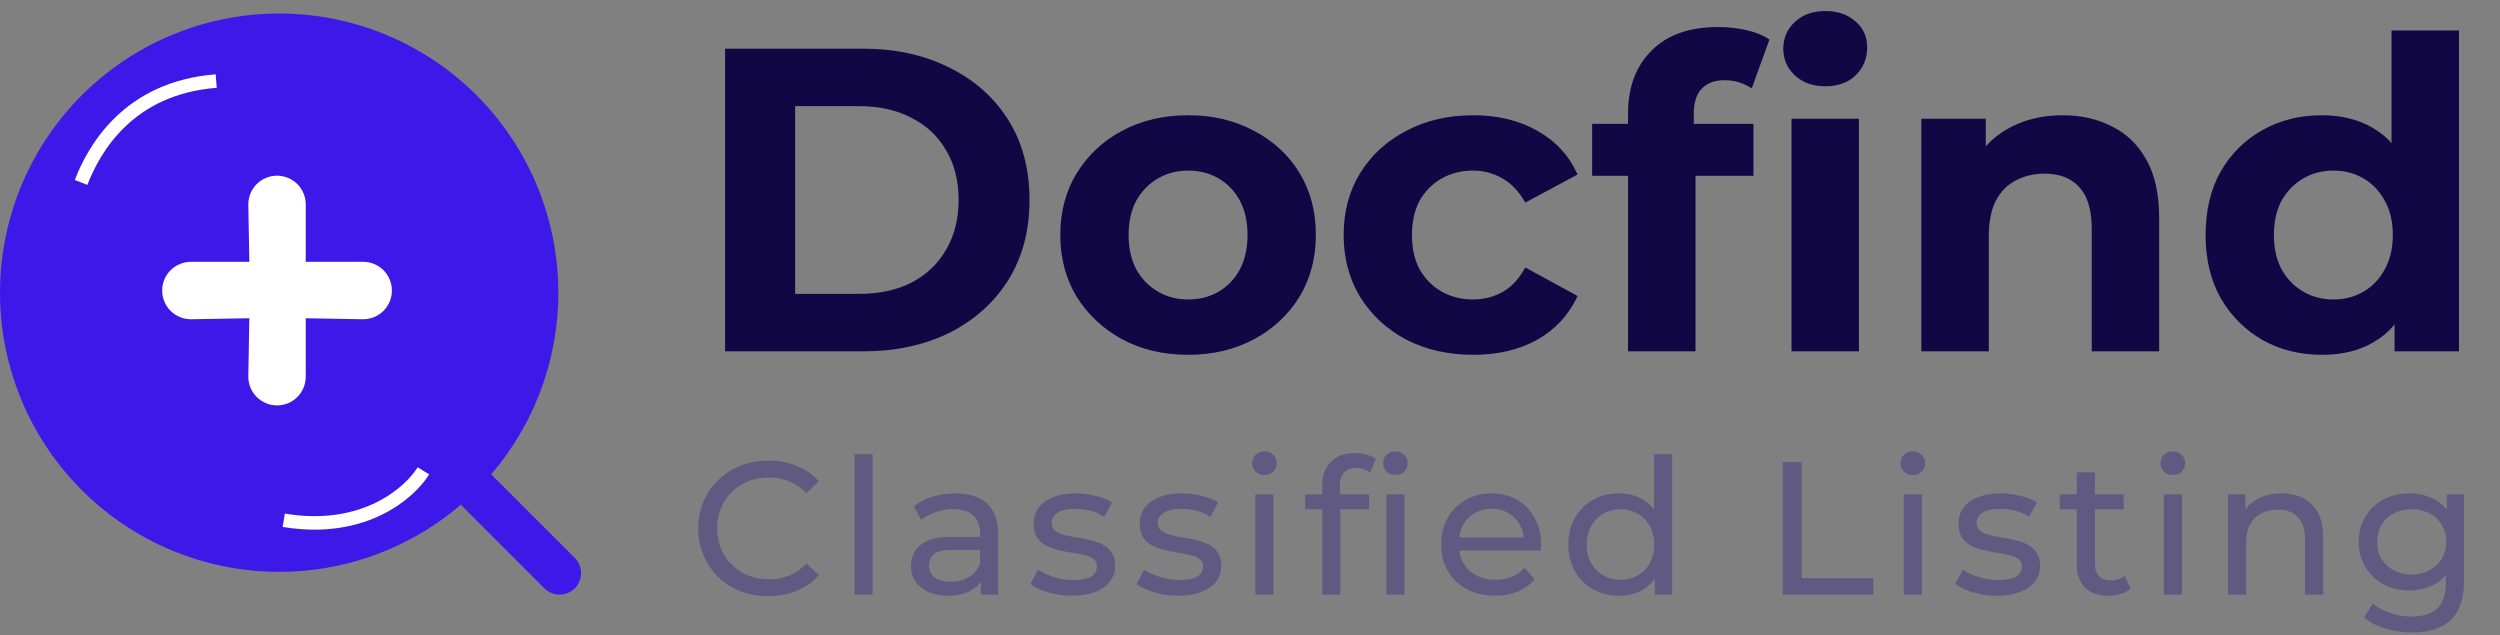 <svg width="185" height="47" viewBox="0 0 185 47" fill="none" xmlns="http://www.w3.org/2000/svg">
<rect x="0" y="0" width="185" height="47" fill="#808080" stroke="none"/>
<path d="M53.656 26V3.6H63.832C66.264 3.6 68.408 4.069 70.264 5.008C72.12 5.925 73.571 7.216 74.616 8.88C75.661 10.544 76.184 12.517 76.184 14.8C76.184 17.061 75.661 19.035 74.616 20.72C73.571 22.384 72.12 23.685 70.264 24.624C68.408 25.541 66.264 26 63.832 26H53.656ZM58.84 21.744H63.576C65.069 21.744 66.36 21.467 67.448 20.912C68.557 20.336 69.411 19.525 70.008 18.48C70.627 17.435 70.936 16.208 70.936 14.8C70.936 13.371 70.627 12.144 70.008 11.12C69.411 10.075 68.557 9.275 67.448 8.72C66.36 8.144 65.069 7.856 63.576 7.856H58.84V21.744ZM87.933 26.256C86.099 26.256 84.467 25.872 83.037 25.104C81.629 24.336 80.51 23.291 79.677 21.968C78.867 20.624 78.462 19.099 78.462 17.392C78.462 15.664 78.867 14.139 79.677 12.816C80.51 11.472 81.629 10.427 83.037 9.68C84.467 8.912 86.099 8.528 87.933 8.528C89.747 8.528 91.368 8.912 92.797 9.68C94.227 10.427 95.347 11.461 96.157 12.784C96.968 14.107 97.374 15.643 97.374 17.392C97.374 19.099 96.968 20.624 96.157 21.968C95.347 23.291 94.227 24.336 92.797 25.104C91.368 25.872 89.747 26.256 87.933 26.256ZM87.933 22.16C88.766 22.16 89.512 21.968 90.174 21.584C90.835 21.2 91.358 20.656 91.742 19.952C92.126 19.227 92.317 18.373 92.317 17.392C92.317 16.389 92.126 15.536 91.742 14.832C91.358 14.128 90.835 13.584 90.174 13.2C89.512 12.816 88.766 12.624 87.933 12.624C87.102 12.624 86.355 12.816 85.694 13.2C85.032 13.584 84.499 14.128 84.094 14.832C83.71 15.536 83.517 16.389 83.517 17.392C83.517 18.373 83.71 19.227 84.094 19.952C84.499 20.656 85.032 21.2 85.694 21.584C86.355 21.968 87.102 22.16 87.933 22.16ZM109.03 26.256C107.174 26.256 105.521 25.883 104.07 25.136C102.62 24.368 101.478 23.312 100.646 21.968C99.836 20.624 99.43 19.099 99.43 17.392C99.43 15.664 99.836 14.139 100.646 12.816C101.478 11.472 102.62 10.427 104.07 9.68C105.521 8.912 107.174 8.528 109.03 8.528C110.844 8.528 112.422 8.912 113.766 9.68C115.11 10.427 116.102 11.504 116.742 12.912L112.87 14.992C112.422 14.181 111.857 13.584 111.174 13.2C110.513 12.816 109.788 12.624 108.998 12.624C108.145 12.624 107.377 12.816 106.694 13.2C106.012 13.584 105.468 14.128 105.062 14.832C104.678 15.536 104.486 16.389 104.486 17.392C104.486 18.395 104.678 19.248 105.062 19.952C105.468 20.656 106.012 21.2 106.694 21.584C107.377 21.968 108.145 22.16 108.998 22.16C109.788 22.16 110.513 21.979 111.174 21.616C111.857 21.232 112.422 20.624 112.87 19.792L116.742 21.904C116.102 23.291 115.11 24.368 113.766 25.136C112.422 25.883 110.844 26.256 109.03 26.256ZM120.475 26V8.4C120.475 6.459 121.051 4.912 122.203 3.76C123.355 2.587 124.997 2 127.131 2C127.856 2 128.549 2.075 129.211 2.224C129.893 2.373 130.469 2.608 130.939 2.928L129.627 6.544C129.349 6.352 129.04 6.203 128.699 6.096C128.357 5.989 127.995 5.936 127.611 5.936C126.885 5.936 126.32 6.149 125.915 6.576C125.531 6.981 125.339 7.6 125.339 8.432V10.032L125.467 12.176V26H120.475ZM117.819 13.008V9.168H129.755V13.008H117.819ZM132.571 26V8.784H137.562V26H132.571ZM135.067 6.384C134.149 6.384 133.403 6.117 132.827 5.584C132.251 5.051 131.963 4.389 131.963 3.6C131.963 2.811 132.251 2.149 132.827 1.616C133.403 1.083 134.149 0.816 135.067 0.816C135.984 0.816 136.731 1.072 137.307 1.584C137.883 2.075 138.171 2.715 138.171 3.504C138.171 4.336 137.883 5.029 137.307 5.584C136.752 6.117 136.005 6.384 135.067 6.384ZM152.643 8.528C154.008 8.528 155.224 8.805 156.291 9.36C157.379 9.893 158.232 10.725 158.851 11.856C159.47 12.965 159.779 14.395 159.779 16.144V26H154.787V16.912C154.787 15.525 154.478 14.501 153.859 13.84C153.262 13.179 152.408 12.848 151.299 12.848C150.51 12.848 149.795 13.019 149.155 13.36C148.536 13.68 148.046 14.181 147.683 14.864C147.342 15.547 147.171 16.421 147.171 17.488V26H142.179V8.784H146.947V13.552L146.051 12.112C146.67 10.96 147.555 10.075 148.707 9.456C149.859 8.837 151.171 8.528 152.643 8.528ZM171.821 26.256C170.2 26.256 168.738 25.893 167.437 25.168C166.136 24.421 165.101 23.387 164.333 22.064C163.586 20.741 163.213 19.184 163.213 17.392C163.213 15.579 163.586 14.011 164.333 12.688C165.101 11.365 166.136 10.341 167.437 9.616C168.738 8.891 170.2 8.528 171.821 8.528C173.272 8.528 174.541 8.848 175.629 9.488C176.717 10.128 177.56 11.099 178.157 12.4C178.754 13.701 179.053 15.365 179.053 17.392C179.053 19.397 178.765 21.061 178.189 22.384C177.613 23.685 176.781 24.656 175.693 25.296C174.626 25.936 173.336 26.256 171.821 26.256ZM172.685 22.16C173.496 22.16 174.232 21.968 174.893 21.584C175.554 21.2 176.077 20.656 176.461 19.952C176.866 19.227 177.069 18.373 177.069 17.392C177.069 16.389 176.866 15.536 176.461 14.832C176.077 14.128 175.554 13.584 174.893 13.2C174.232 12.816 173.496 12.624 172.685 12.624C171.853 12.624 171.106 12.816 170.445 13.2C169.784 13.584 169.25 14.128 168.845 14.832C168.461 15.536 168.269 16.389 168.269 17.392C168.269 18.373 168.461 19.227 168.845 19.952C169.25 20.656 169.784 21.2 170.445 21.584C171.106 21.968 171.853 22.16 172.685 22.16ZM177.197 26V22.48L177.293 17.36L176.973 12.272V2.256H181.965V26H177.197Z" fill="#120745"/>
<path d="M56.852 44.112C56.105 44.112 55.415 43.991 54.78 43.748C54.155 43.496 53.609 43.146 53.142 42.698C52.685 42.241 52.325 41.709 52.064 41.102C51.803 40.495 51.672 39.828 51.672 39.1C51.672 38.372 51.803 37.705 52.064 37.098C52.325 36.491 52.689 35.964 53.156 35.516C53.623 35.059 54.169 34.709 54.794 34.466C55.429 34.214 56.119 34.088 56.866 34.088C57.622 34.088 58.317 34.219 58.952 34.48C59.596 34.732 60.142 35.11 60.59 35.614L59.68 36.496C59.307 36.104 58.887 35.815 58.42 35.628C57.953 35.432 57.454 35.334 56.922 35.334C56.371 35.334 55.858 35.427 55.382 35.614C54.915 35.801 54.509 36.062 54.164 36.398C53.819 36.734 53.548 37.135 53.352 37.602C53.165 38.059 53.072 38.559 53.072 39.1C53.072 39.641 53.165 40.145 53.352 40.612C53.548 41.069 53.819 41.466 54.164 41.802C54.509 42.138 54.915 42.399 55.382 42.586C55.858 42.773 56.371 42.866 56.922 42.866C57.454 42.866 57.953 42.773 58.42 42.586C58.887 42.39 59.307 42.091 59.68 41.69L60.59 42.572C60.142 43.076 59.596 43.459 58.952 43.72C58.317 43.981 57.617 44.112 56.852 44.112ZM63.231 44V33.612H64.575V44H63.231ZM72.587 44V42.432L72.517 42.138V39.464C72.517 38.895 72.349 38.456 72.013 38.148C71.687 37.831 71.192 37.672 70.529 37.672C70.091 37.672 69.661 37.747 69.241 37.896C68.821 38.036 68.467 38.227 68.177 38.47L67.617 37.462C68 37.154 68.457 36.921 68.989 36.762C69.531 36.594 70.095 36.51 70.683 36.51C71.701 36.51 72.485 36.757 73.035 37.252C73.586 37.747 73.861 38.503 73.861 39.52V44H72.587ZM70.151 44.084C69.601 44.084 69.115 43.991 68.695 43.804C68.285 43.617 67.967 43.361 67.743 43.034C67.519 42.698 67.407 42.32 67.407 41.9C67.407 41.499 67.501 41.135 67.687 40.808C67.883 40.481 68.196 40.22 68.625 40.024C69.064 39.828 69.652 39.73 70.389 39.73H72.741V40.696H70.445C69.773 40.696 69.321 40.808 69.087 41.032C68.854 41.256 68.737 41.527 68.737 41.844C68.737 42.208 68.882 42.502 69.171 42.726C69.461 42.941 69.862 43.048 70.375 43.048C70.879 43.048 71.318 42.936 71.691 42.712C72.074 42.488 72.349 42.161 72.517 41.732L72.783 42.656C72.606 43.095 72.293 43.445 71.845 43.706C71.397 43.958 70.833 44.084 70.151 44.084ZM79.317 44.084C78.701 44.084 78.112 44 77.552 43.832C77.002 43.664 76.568 43.459 76.251 43.216L76.811 42.152C77.128 42.367 77.52 42.549 77.987 42.698C78.453 42.847 78.929 42.922 79.415 42.922C80.04 42.922 80.488 42.833 80.758 42.656C81.038 42.479 81.178 42.231 81.178 41.914C81.178 41.681 81.094 41.499 80.927 41.368C80.758 41.237 80.534 41.139 80.254 41.074C79.984 41.009 79.68 40.953 79.344 40.906C79.008 40.85 78.672 40.785 78.337 40.71C78.001 40.626 77.692 40.514 77.412 40.374C77.132 40.225 76.909 40.024 76.74 39.772C76.573 39.511 76.489 39.165 76.489 38.736C76.489 38.288 76.615 37.896 76.867 37.56C77.118 37.224 77.473 36.967 77.93 36.79C78.397 36.603 78.948 36.51 79.582 36.51C80.068 36.51 80.558 36.571 81.052 36.692C81.556 36.804 81.967 36.967 82.284 37.182L81.71 38.246C81.374 38.022 81.025 37.868 80.66 37.784C80.296 37.7 79.933 37.658 79.569 37.658C78.981 37.658 78.542 37.756 78.252 37.952C77.963 38.139 77.819 38.381 77.819 38.68C77.819 38.932 77.903 39.128 78.07 39.268C78.248 39.399 78.472 39.501 78.743 39.576C79.022 39.651 79.331 39.716 79.666 39.772C80.002 39.819 80.338 39.884 80.674 39.968C81.01 40.043 81.314 40.15 81.585 40.29C81.865 40.43 82.088 40.626 82.257 40.878C82.434 41.13 82.522 41.466 82.522 41.886C82.522 42.334 82.392 42.721 82.13 43.048C81.869 43.375 81.501 43.631 81.025 43.818C80.549 43.995 79.979 44.084 79.317 44.084ZM87.17 44.084C86.554 44.084 85.966 44 85.406 43.832C84.856 43.664 84.421 43.459 84.104 43.216L84.664 42.152C84.981 42.367 85.374 42.549 85.84 42.698C86.307 42.847 86.783 42.922 87.268 42.922C87.894 42.922 88.341 42.833 88.612 42.656C88.892 42.479 89.032 42.231 89.032 41.914C89.032 41.681 88.948 41.499 88.78 41.368C88.612 41.237 88.388 41.139 88.108 41.074C87.838 41.009 87.534 40.953 87.198 40.906C86.862 40.85 86.526 40.785 86.19 40.71C85.854 40.626 85.546 40.514 85.266 40.374C84.986 40.225 84.762 40.024 84.594 39.772C84.426 39.511 84.342 39.165 84.342 38.736C84.342 38.288 84.468 37.896 84.72 37.56C84.972 37.224 85.327 36.967 85.784 36.79C86.251 36.603 86.802 36.51 87.436 36.51C87.921 36.51 88.412 36.571 88.906 36.692C89.41 36.804 89.821 36.967 90.138 37.182L89.564 38.246C89.228 38.022 88.878 37.868 88.514 37.784C88.15 37.7 87.786 37.658 87.422 37.658C86.834 37.658 86.395 37.756 86.106 37.952C85.817 38.139 85.672 38.381 85.672 38.68C85.672 38.932 85.756 39.128 85.924 39.268C86.102 39.399 86.326 39.501 86.596 39.576C86.876 39.651 87.184 39.716 87.52 39.772C87.856 39.819 88.192 39.884 88.528 39.968C88.864 40.043 89.168 40.15 89.438 40.29C89.718 40.43 89.942 40.626 90.11 40.878C90.287 41.13 90.376 41.466 90.376 41.886C90.376 42.334 90.246 42.721 89.984 43.048C89.723 43.375 89.354 43.631 88.878 43.818C88.402 43.995 87.833 44.084 87.17 44.084ZM92.896 44V36.58H94.24V44H92.896ZM93.568 35.152C93.306 35.152 93.087 35.068 92.91 34.9C92.742 34.732 92.658 34.527 92.658 34.284C92.658 34.032 92.742 33.822 92.91 33.654C93.087 33.486 93.306 33.402 93.568 33.402C93.829 33.402 94.044 33.486 94.212 33.654C94.389 33.813 94.478 34.013 94.478 34.256C94.478 34.508 94.394 34.723 94.226 34.9C94.058 35.068 93.838 35.152 93.568 35.152ZM97.842 44V35.922C97.842 35.194 98.052 34.615 98.472 34.186C98.901 33.747 99.508 33.528 100.292 33.528C100.581 33.528 100.857 33.565 101.118 33.64C101.389 33.705 101.617 33.813 101.804 33.962L101.398 34.984C101.258 34.872 101.099 34.788 100.922 34.732C100.745 34.667 100.558 34.634 100.362 34.634C99.97 34.634 99.671 34.746 99.466 34.97C99.261 35.185 99.158 35.507 99.158 35.936V36.93L99.186 37.546V44H97.842ZM96.582 37.686V36.58H101.314V37.686H96.582ZM102.588 44V36.58H103.932V44H102.588ZM103.26 35.152C102.999 35.152 102.779 35.068 102.602 34.9C102.434 34.732 102.35 34.527 102.35 34.284C102.35 34.032 102.434 33.822 102.602 33.654C102.779 33.486 102.999 33.402 103.26 33.402C103.521 33.402 103.736 33.486 103.904 33.654C104.081 33.813 104.17 34.013 104.17 34.256C104.17 34.508 104.086 34.723 103.918 34.9C103.75 35.068 103.531 35.152 103.26 35.152ZM110.636 44.084C109.842 44.084 109.142 43.921 108.536 43.594C107.938 43.267 107.472 42.819 107.136 42.25C106.809 41.681 106.646 41.027 106.646 40.29C106.646 39.553 106.804 38.899 107.122 38.33C107.448 37.761 107.892 37.317 108.452 37C109.021 36.673 109.66 36.51 110.37 36.51C111.088 36.51 111.723 36.669 112.274 36.986C112.824 37.303 113.254 37.751 113.562 38.33C113.879 38.899 114.038 39.567 114.038 40.332C114.038 40.388 114.033 40.453 114.024 40.528C114.024 40.603 114.019 40.673 114.01 40.738H107.696V39.772H113.31L112.764 40.108C112.773 39.632 112.675 39.207 112.47 38.834C112.264 38.461 111.98 38.171 111.616 37.966C111.261 37.751 110.846 37.644 110.37 37.644C109.903 37.644 109.488 37.751 109.124 37.966C108.76 38.171 108.475 38.465 108.27 38.848C108.064 39.221 107.962 39.651 107.962 40.136V40.36C107.962 40.855 108.074 41.298 108.298 41.69C108.531 42.073 108.853 42.371 109.264 42.586C109.674 42.801 110.146 42.908 110.678 42.908C111.116 42.908 111.513 42.833 111.868 42.684C112.232 42.535 112.549 42.311 112.82 42.012L113.562 42.88C113.226 43.272 112.806 43.571 112.302 43.776C111.807 43.981 111.252 44.084 110.636 44.084ZM119.81 44.084C119.091 44.084 118.447 43.925 117.878 43.608C117.318 43.291 116.875 42.847 116.548 42.278C116.221 41.709 116.058 41.046 116.058 40.29C116.058 39.534 116.221 38.876 116.548 38.316C116.875 37.747 117.318 37.303 117.878 36.986C118.447 36.669 119.091 36.51 119.81 36.51C120.435 36.51 121 36.65 121.504 36.93C122.008 37.21 122.409 37.63 122.708 38.19C123.016 38.75 123.17 39.45 123.17 40.29C123.17 41.13 123.021 41.83 122.722 42.39C122.433 42.95 122.036 43.375 121.532 43.664C121.028 43.944 120.454 44.084 119.81 44.084ZM119.922 42.908C120.389 42.908 120.809 42.801 121.182 42.586C121.565 42.371 121.863 42.068 122.078 41.676C122.302 41.275 122.414 40.813 122.414 40.29C122.414 39.758 122.302 39.301 122.078 38.918C121.863 38.526 121.565 38.223 121.182 38.008C120.809 37.793 120.389 37.686 119.922 37.686C119.446 37.686 119.021 37.793 118.648 38.008C118.275 38.223 117.976 38.526 117.752 38.918C117.528 39.301 117.416 39.758 117.416 40.29C117.416 40.813 117.528 41.275 117.752 41.676C117.976 42.068 118.275 42.371 118.648 42.586C119.021 42.801 119.446 42.908 119.922 42.908ZM122.456 44V41.998L122.54 40.276L122.4 38.554V33.612H123.744V44H122.456ZM131.923 44V34.2H133.323V42.782H138.629V44H131.923ZM140.879 44V36.58H142.223V44H140.879ZM141.551 35.152C141.29 35.152 141.071 35.068 140.893 34.9C140.725 34.732 140.641 34.527 140.641 34.284C140.641 34.032 140.725 33.822 140.893 33.654C141.071 33.486 141.29 33.402 141.551 33.402C141.813 33.402 142.027 33.486 142.195 33.654C142.373 33.813 142.461 34.013 142.461 34.256C142.461 34.508 142.377 34.723 142.209 34.9C142.041 35.068 141.822 35.152 141.551 35.152ZM147.757 44.084C147.141 44.084 146.553 44 145.993 43.832C145.443 43.664 145.009 43.459 144.691 43.216L145.251 42.152C145.569 42.367 145.961 42.549 146.427 42.698C146.894 42.847 147.37 42.922 147.855 42.922C148.481 42.922 148.929 42.833 149.199 42.656C149.479 42.479 149.619 42.231 149.619 41.914C149.619 41.681 149.535 41.499 149.367 41.368C149.199 41.237 148.975 41.139 148.695 41.074C148.425 41.009 148.121 40.953 147.785 40.906C147.449 40.85 147.113 40.785 146.777 40.71C146.441 40.626 146.133 40.514 145.853 40.374C145.573 40.225 145.349 40.024 145.181 39.772C145.013 39.511 144.929 39.165 144.929 38.736C144.929 38.288 145.055 37.896 145.307 37.56C145.559 37.224 145.914 36.967 146.371 36.79C146.838 36.603 147.389 36.51 148.023 36.51C148.509 36.51 148.999 36.571 149.493 36.692C149.997 36.804 150.408 36.967 150.725 37.182L150.151 38.246C149.815 38.022 149.465 37.868 149.101 37.784C148.737 37.7 148.373 37.658 148.009 37.658C147.421 37.658 146.983 37.756 146.693 37.952C146.404 38.139 146.259 38.381 146.259 38.68C146.259 38.932 146.343 39.128 146.511 39.268C146.689 39.399 146.913 39.501 147.183 39.576C147.463 39.651 147.771 39.716 148.107 39.772C148.443 39.819 148.779 39.884 149.115 39.968C149.451 40.043 149.755 40.15 150.025 40.29C150.305 40.43 150.529 40.626 150.697 40.878C150.875 41.13 150.963 41.466 150.963 41.886C150.963 42.334 150.833 42.721 150.571 43.048C150.31 43.375 149.941 43.631 149.465 43.818C148.989 43.995 148.42 44.084 147.757 44.084ZM156.031 44.084C155.284 44.084 154.706 43.883 154.295 43.482C153.884 43.081 153.679 42.507 153.679 41.76V34.956H155.023V41.704C155.023 42.105 155.121 42.413 155.317 42.628C155.522 42.843 155.812 42.95 156.185 42.95C156.605 42.95 156.955 42.833 157.235 42.6L157.655 43.566C157.45 43.743 157.202 43.874 156.913 43.958C156.633 44.042 156.339 44.084 156.031 44.084ZM152.419 37.686V36.58H157.151V37.686H152.419ZM160.12 44V36.58H161.464V44H160.12ZM160.792 35.152C160.531 35.152 160.311 35.068 160.134 34.9C159.966 34.732 159.882 34.527 159.882 34.284C159.882 34.032 159.966 33.822 160.134 33.654C160.311 33.486 160.531 33.402 160.792 33.402C161.053 33.402 161.268 33.486 161.436 33.654C161.613 33.813 161.702 34.013 161.702 34.256C161.702 34.508 161.618 34.723 161.45 34.9C161.282 35.068 161.063 35.152 160.792 35.152ZM168.832 36.51C169.439 36.51 169.971 36.627 170.428 36.86C170.895 37.093 171.259 37.448 171.52 37.924C171.781 38.4 171.912 39.002 171.912 39.73V44H170.568V39.884C170.568 39.165 170.391 38.624 170.036 38.26C169.691 37.896 169.201 37.714 168.566 37.714C168.09 37.714 167.675 37.807 167.32 37.994C166.965 38.181 166.69 38.456 166.494 38.82C166.307 39.184 166.214 39.637 166.214 40.178V44H164.87V36.58H166.158V38.582L165.948 38.05C166.191 37.565 166.564 37.187 167.068 36.916C167.572 36.645 168.16 36.51 168.832 36.51ZM178.487 46.8C177.806 46.8 177.143 46.702 176.499 46.506C175.865 46.319 175.347 46.049 174.945 45.694L175.589 44.658C175.935 44.957 176.359 45.19 176.863 45.358C177.367 45.535 177.895 45.624 178.445 45.624C179.323 45.624 179.967 45.419 180.377 45.008C180.788 44.597 180.993 43.972 180.993 43.132V41.564L181.133 40.094L181.063 38.61V36.58H182.337V42.992C182.337 44.299 182.011 45.26 181.357 45.876C180.704 46.492 179.747 46.8 178.487 46.8ZM178.319 43.692C177.601 43.692 176.957 43.543 176.387 43.244C175.827 42.936 175.379 42.511 175.043 41.97C174.717 41.429 174.553 40.803 174.553 40.094C174.553 39.375 174.717 38.75 175.043 38.218C175.379 37.677 175.827 37.257 176.387 36.958C176.957 36.659 177.601 36.51 178.319 36.51C178.954 36.51 179.533 36.641 180.055 36.902C180.578 37.154 180.993 37.546 181.301 38.078C181.619 38.61 181.777 39.282 181.777 40.094C181.777 40.897 181.619 41.564 181.301 42.096C180.993 42.628 180.578 43.029 180.055 43.3C179.533 43.561 178.954 43.692 178.319 43.692ZM178.473 42.516C178.968 42.516 179.407 42.413 179.789 42.208C180.172 42.003 180.471 41.718 180.685 41.354C180.909 40.99 181.021 40.57 181.021 40.094C181.021 39.618 180.909 39.198 180.685 38.834C180.471 38.47 180.172 38.19 179.789 37.994C179.407 37.789 178.968 37.686 178.473 37.686C177.979 37.686 177.535 37.789 177.143 37.994C176.761 38.19 176.457 38.47 176.233 38.834C176.019 39.198 175.911 39.618 175.911 40.094C175.911 40.57 176.019 40.99 176.233 41.354C176.457 41.718 176.761 42.003 177.143 42.208C177.535 42.413 177.979 42.516 178.473 42.516Z" fill="#605982"/>
<path d="M40 22C40 32.493 31.493 41 21 41C10.507 41 2 32.493 2 22C2 11.507 10.507 3 21 3C31.493 3 40 11.507 40 22Z" fill="#3C19E8"/>
<path d="M36.347 35.103L42.554 41.307C42.843 41.607 43.004 42.008 43 42.425C42.996 42.841 42.829 43.24 42.535 43.535C42.24 43.829 41.841 43.996 41.425 44C41.008 44.004 40.607 43.843 40.307 43.554L34.1 37.347C30.044 40.822 24.799 42.591 19.466 42.283C14.134 41.975 9.128 39.613 5.499 35.694C1.871 31.774 -0.099 26.601 0.004 21.261C0.107 15.921 2.274 10.828 6.051 7.051C9.828 3.274 14.921 1.107 20.261 1.004C25.601 0.901 30.774 2.871 34.694 6.499C38.613 10.128 40.975 15.134 41.283 20.466C41.591 25.799 39.822 31.044 36.347 35.1V35.103ZM20.659 39.139C25.295 39.139 29.741 37.298 33.019 34.019C36.298 30.741 38.139 26.295 38.139 21.659C38.139 17.023 36.298 12.577 33.019 9.298C29.741 6.02 25.295 4.179 20.659 4.179C16.023 4.179 11.577 6.02 8.298 9.298C5.02 12.577 3.179 17.023 3.179 21.659C3.179 26.295 5.02 30.741 8.298 34.019C11.577 37.298 16.023 39.139 20.659 39.139Z" fill="#3C19E8"/>
<path d="M6 13.5C6.955 11.021 9.5 6.5 16 6" stroke="white"/>
<path d="M31.333 34.842C30.371 36.404 27 39.5 20.999 38.5" stroke="white"/>
<path d="M26.875 19.375H22.625V15.125C22.625 14.561 22.401 14.021 22.003 13.622C21.604 13.224 21.064 13 20.5 13C19.936 13 19.396 13.224 18.997 13.622C18.599 14.021 18.375 14.561 18.375 15.125L18.45 19.375H14.125C13.561 19.375 13.021 19.599 12.622 19.997C12.224 20.396 12 20.936 12 21.5C12 22.064 12.224 22.604 12.622 23.003C13.021 23.401 13.561 23.625 14.125 23.625L18.45 23.55L18.375 27.875C18.375 28.439 18.599 28.979 18.997 29.378C19.396 29.776 19.936 30 20.5 30C21.064 30 21.604 29.776 22.003 29.378C22.401 28.979 22.625 28.439 22.625 27.875V23.55L26.875 23.625C27.439 23.625 27.979 23.401 28.378 23.003C28.776 22.604 29 22.064 29 21.5C29 20.936 28.776 20.396 28.378 19.997C27.979 19.599 27.439 19.375 26.875 19.375Z" fill="white"/>
</svg>
